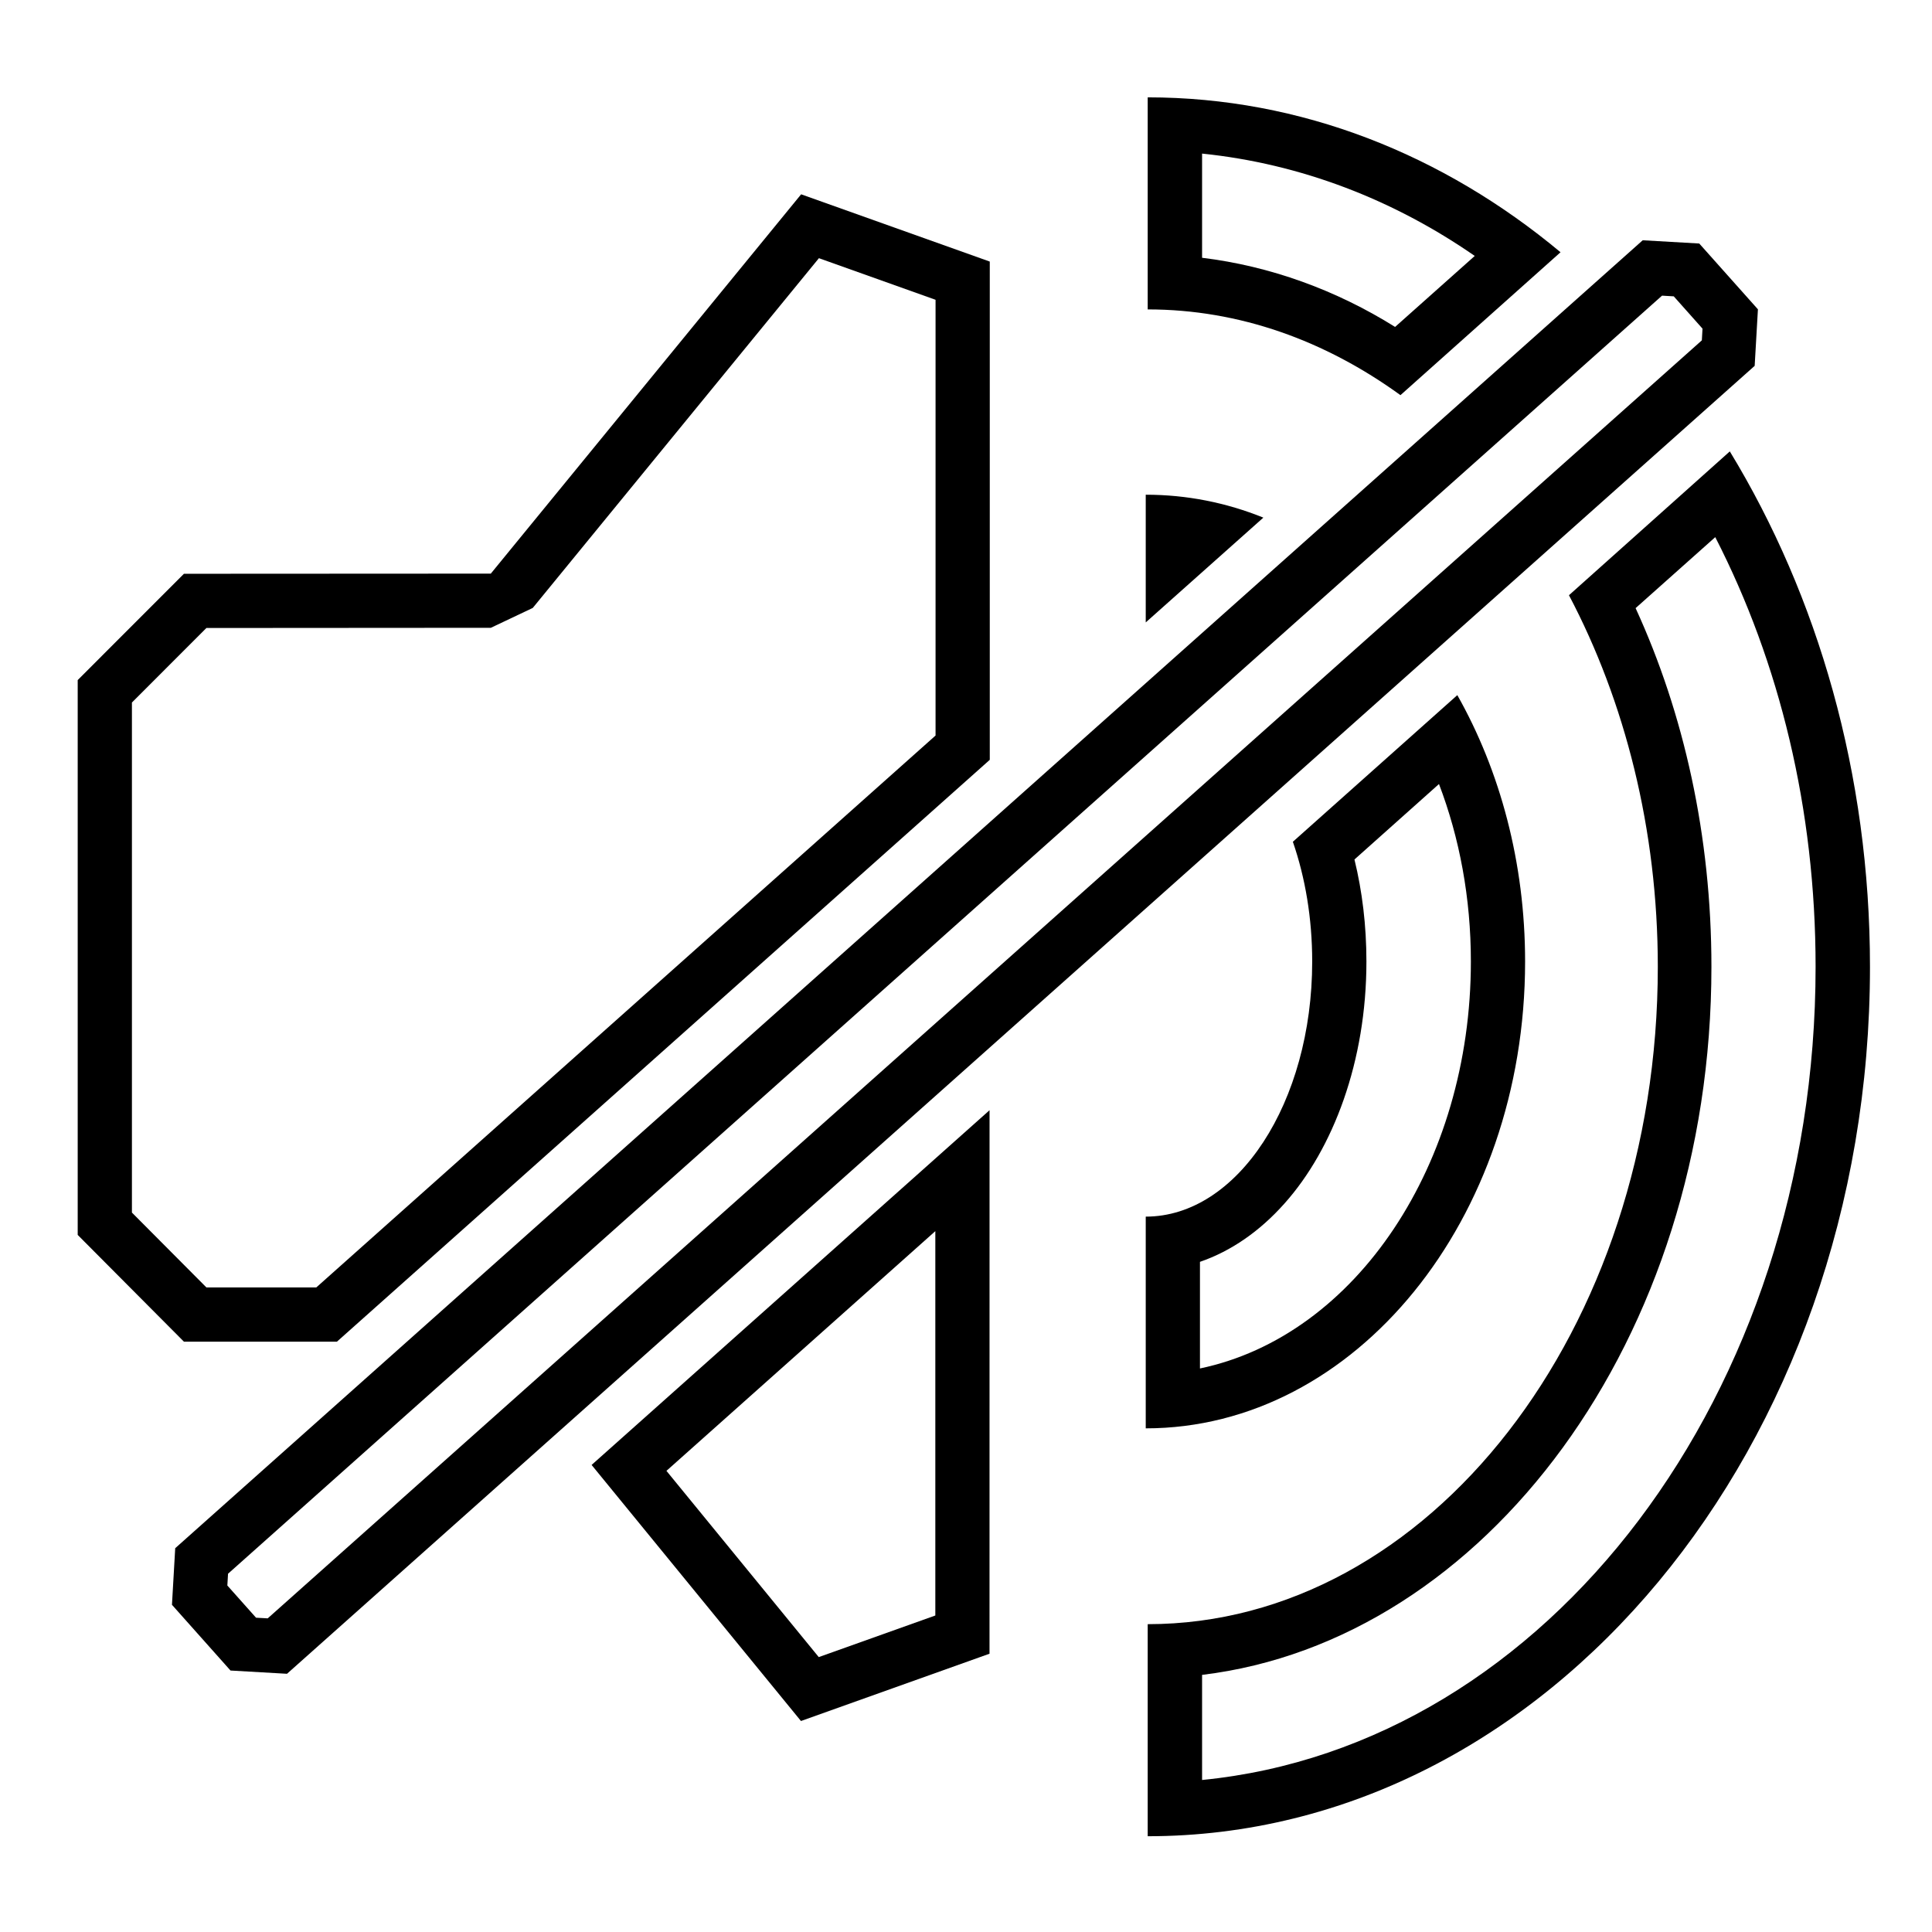 <?xml version="1.0" encoding="UTF-8" standalone="no"?>
<!DOCTYPE svg PUBLIC "-//W3C//DTD SVG 1.1//EN" "http://www.w3.org/Graphics/SVG/1.1/DTD/svg11.dtd">
<svg width="100%" height="100%" viewBox="0 0 594 594" version="1.1" xmlns="http://www.w3.org/2000/svg" xmlns:xlink="http://www.w3.org/1999/xlink" xml:space="preserve" xmlns:serif="http://www.serif.com/" style="fill-rule:evenodd;clip-rule:evenodd;stroke-linejoin:round;stroke-miterlimit:2;">
    <g transform="matrix(1,0,0,1,-26427.4,-1958.41)">
        <g id="Artboard1" transform="matrix(1,0,0,1,24409.7,0)">
            <rect x="0" y="0" width="3507.87" height="4960.63" style="fill:none;"/>
            <g transform="matrix(1,0,0,1,-5036.55,-1605.15)">
                <path d="M7108.12,4039.56L7559.31,3637.43L7576.69,3638.43L7594.73,3658.66L7593.73,3676.04L7142.49,4078.17L7125.12,4077.17L7107.12,4056.96L7108.12,4039.56ZM7124.36,4047.41L7124.15,4051.03L7132.97,4060.93L7136.56,4061.13L7577.49,3668.2L7577.69,3664.6L7568.85,3654.67L7565.25,3654.46L7124.36,4047.41Z"/>
            </g>
            <g transform="matrix(23.549,0,0,28.347,-36261.1,-104121)">
                <path d="M1645.98,3748.63L1648.08,3747.07C1649.23,3748.64 1649.91,3750.57 1649.91,3752.66C1649.91,3757.87 1645.69,3762.09 1640.48,3762.09L1640.48,3759.79C1644.15,3759.79 1647.14,3756.6 1647.14,3752.66C1647.14,3751.17 1646.71,3749.78 1645.98,3748.63ZM1646.85,3748.77C1647.48,3749.91 1647.84,3751.24 1647.84,3752.66C1647.84,3756.7 1644.88,3759.97 1641.19,3760.34L1641.19,3761.48C1645.71,3761.11 1649.2,3757.28 1649.2,3752.66C1649.2,3750.95 1648.73,3749.36 1647.89,3748L1646.85,3748.77Z"/>
            </g>
            <g transform="matrix(23.549,0,0,28.347,-36261.1,-104121)">
                <path d="M1645.87,3744.91L1643.78,3746.46C1642.8,3745.87 1641.68,3745.53 1640.48,3745.53L1640.48,3743.23C1642.48,3743.23 1644.34,3743.85 1645.87,3744.91ZM1644.75,3744.95C1643.69,3744.34 1642.48,3743.95 1641.19,3743.84L1641.19,3744.97C1642.08,3745.06 1642.94,3745.32 1643.71,3745.72L1644.75,3744.95Z"/>
            </g>
            <g transform="matrix(6.129,0,0,9.393,-7684.54,-32994.7)">
                <path d="M1656.11,3743.94C1658.25,3746.41 1659.51,3749.42 1659.51,3752.66C1659.51,3761.1 1650.99,3767.94 1640.48,3767.94L1640.48,3761.01C1645.09,3761.01 1648.83,3757.27 1648.83,3752.66C1648.83,3751.24 1648.48,3749.91 1647.86,3748.74L1656.11,3743.94ZM1655.19,3746.85L1650.95,3749.32C1651.34,3750.36 1651.55,3751.48 1651.55,3752.66C1651.55,3755.92 1649.89,3758.79 1647.44,3760.58C1646.2,3761.49 1644.76,3762.14 1643.2,3762.49L1643.2,3765.98C1651.03,3764.91 1656.79,3759.28 1656.79,3752.66C1656.79,3750.58 1656.22,3748.61 1655.19,3746.85Z"/>
            </g>
            <g transform="matrix(6.129,0,0,9.393,-7684.54,-32994.7)">
                <path d="M1640.48,3741.56L1640.48,3737.38C1642.54,3737.38 1644.52,3737.64 1646.38,3738.13L1640.48,3741.56Z"/>
            </g>
            <g transform="matrix(9.729,0,0,9.741,-13516.6,-34279.3)">
                <rect x="1596.77" y="3720.24" width="60.988" height="60.912" style="fill:none;"/>
            </g>
            <g transform="matrix(1,0,0,1,-5036.55,-1605.15)">
                <path d="M7236.14,4013.96L7358.49,3904.9L7358.48,4072L7300.51,4092.69L7236.14,4013.96ZM7259.15,4015.78L7305.98,4073.04L7341.82,4060.25L7341.82,3942.08L7259.15,4015.78Z"/>
            </g>
            <g transform="matrix(1,0,0,1,-5036.55,-1605.15)">
                <path d="M7110.8,3739.97L7205.15,3739.92L7300.56,3623.3L7358.56,3643.98L7358.56,3797.17L7157.84,3976.06L7110.8,3976.06L7078.14,3943.24L7078.14,3772.65L7110.8,3739.97ZM7117.71,3756.64L7094.81,3779.55L7094.81,3936.37L7117.72,3959.39L7151.49,3959.39L7341.89,3789.7L7341.89,3655.73L7306.03,3642.94L7218.05,3750.47L7205.16,3756.58L7117.71,3756.64Z"/>
            </g>
        </g>
    </g>
</svg>
